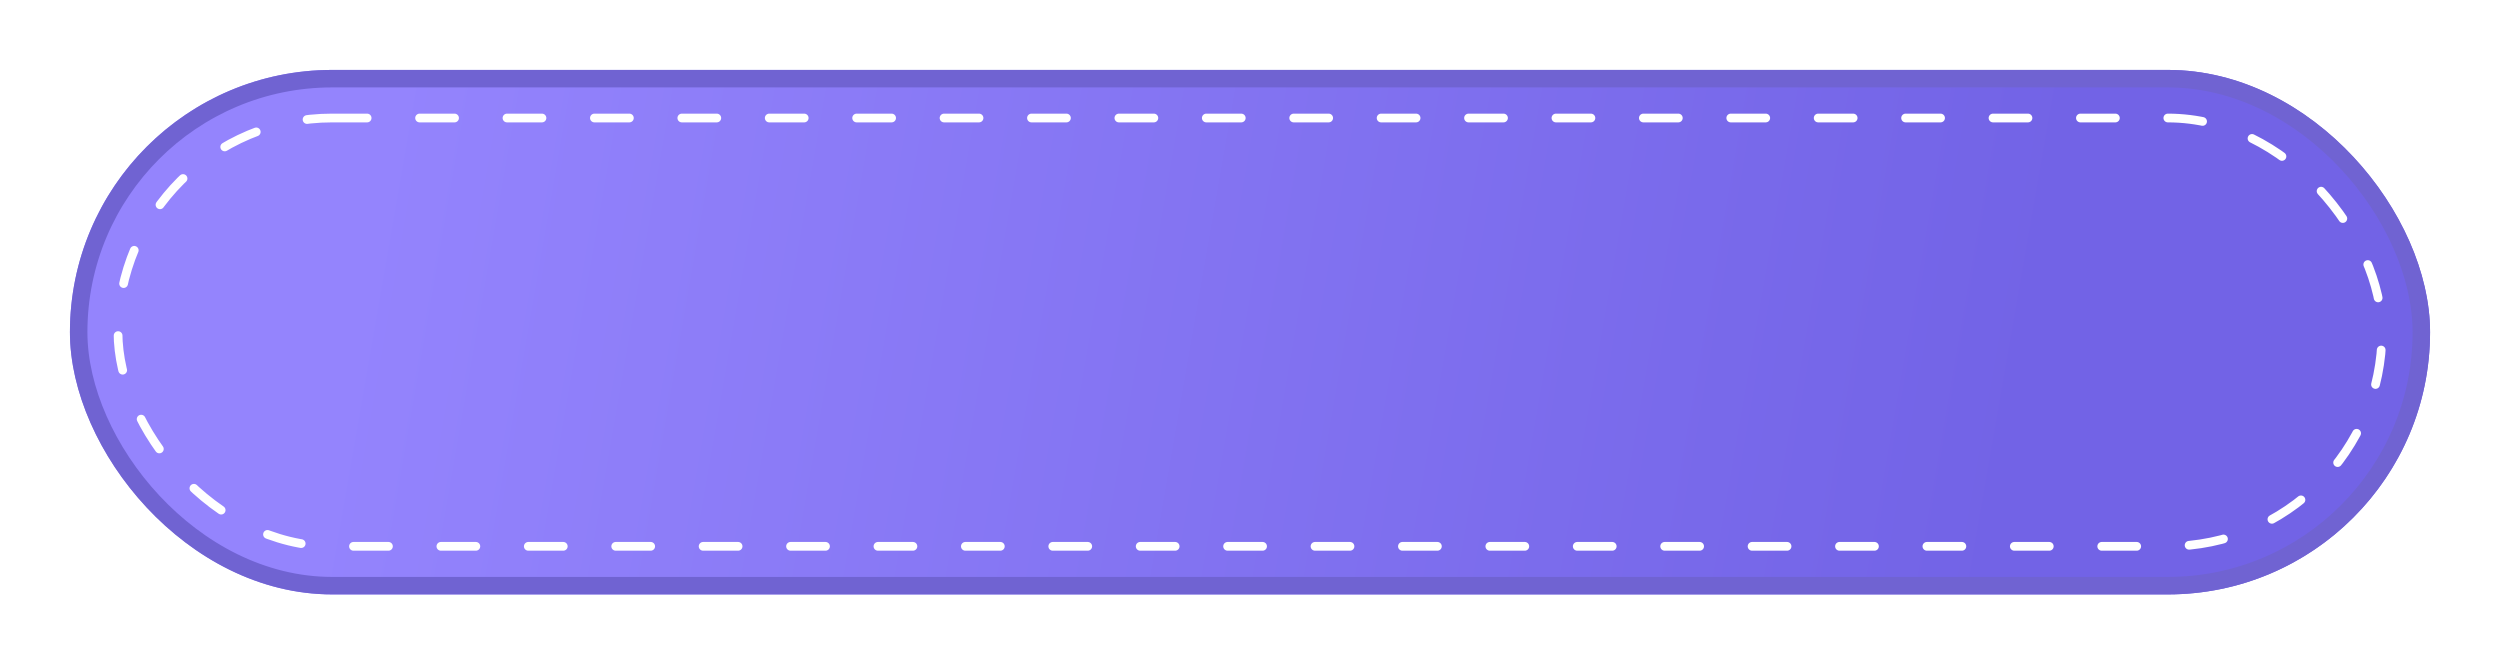 <svg width="286" height="76" viewBox="0 0 286 76" fill="none" xmlns="http://www.w3.org/2000/svg">
<g filter="url(#filter0_d)">
<rect x="8" y="8" width="270" height="60" rx="30" fill="url(#paint0_linear)"/>
<rect x="9" y="9" width="268" height="58" rx="29" stroke="#7063D2" stroke-width="2"/>
</g>
<g filter="url(#filter1_d)">
<rect x="13.5" y="13.5" width="259" height="49" rx="24.5" stroke="white" stroke-linecap="round" stroke-linejoin="round" stroke-dasharray="4 6"/>
</g>
<defs>
<filter id="filter0_d" x="0" y="0" width="286" height="76" filterUnits="userSpaceOnUse" color-interpolation-filters="sRGB">
<feFlood flood-opacity="0" result="BackgroundImageFix"/>
<feColorMatrix in="SourceAlpha" type="matrix" values="0 0 0 0 0 0 0 0 0 0 0 0 0 0 0 0 0 0 127 0"/>
<feOffset/>
<feGaussianBlur stdDeviation="4"/>
<feColorMatrix type="matrix" values="0 0 0 0 0.81 0 0 0 0 0.854 0 0 0 0 0.921 0 0 0 1 0"/>
<feBlend mode="normal" in2="BackgroundImageFix" result="effect1_dropShadow"/>
<feBlend mode="normal" in="SourceGraphic" in2="effect1_dropShadow" result="shape"/>
</filter>
<filter id="filter1_d" x="9" y="9" width="268" height="58" filterUnits="userSpaceOnUse" color-interpolation-filters="sRGB">
<feFlood flood-opacity="0" result="BackgroundImageFix"/>
<feColorMatrix in="SourceAlpha" type="matrix" values="0 0 0 0 0 0 0 0 0 0 0 0 0 0 0 0 0 0 127 0"/>
<feOffset/>
<feGaussianBlur stdDeviation="2"/>
<feColorMatrix type="matrix" values="0 0 0 0 0.447 0 0 0 0 0.388 0 0 0 0 0.902 0 0 0 1 0"/>
<feBlend mode="normal" in2="BackgroundImageFix" result="effect1_dropShadow"/>
<feBlend mode="normal" in="SourceGraphic" in2="effect1_dropShadow" result="shape"/>
</filter>
<linearGradient id="paint0_linear" x1="45.116" y1="8" x2="232.55" y2="40.607" gradientUnits="userSpaceOnUse">
<stop stop-color="#9484FD"/>
<stop offset="1" stop-color="#7263E6"/>
</linearGradient>
</defs>
</svg>
